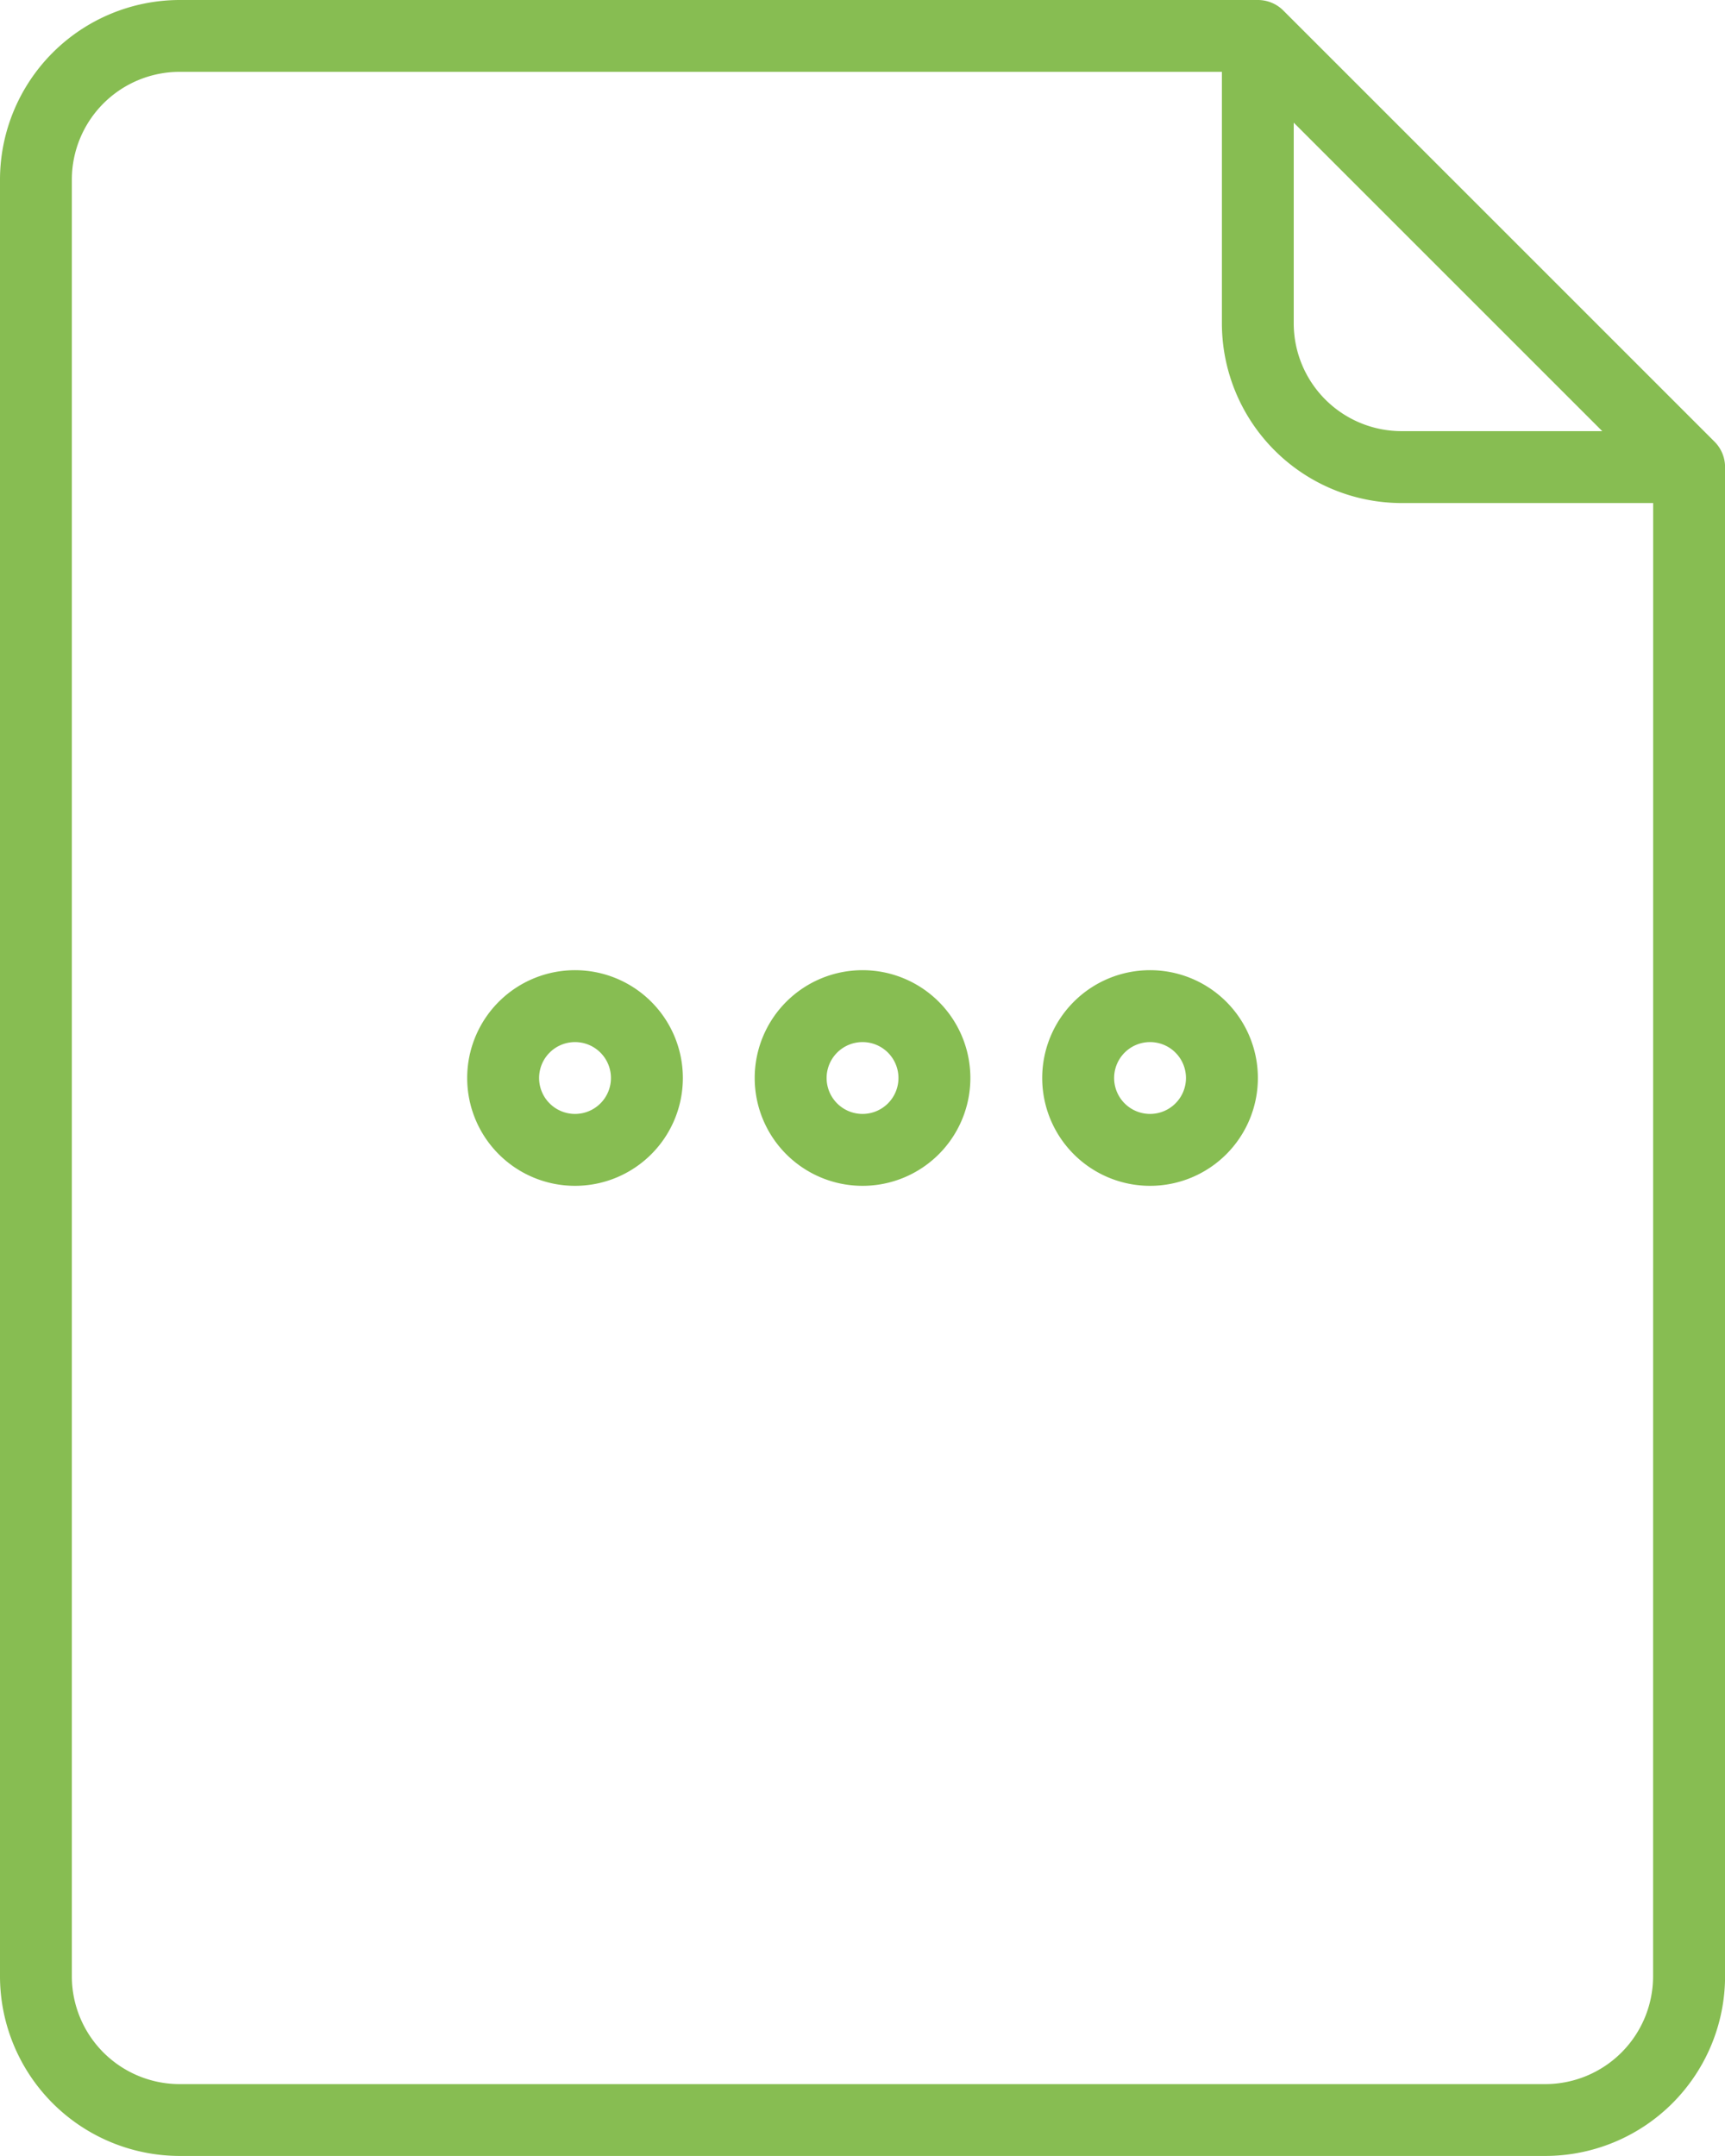 <svg xmlns="http://www.w3.org/2000/svg" width="24.299" height="30.374" viewBox="0 0 24.299 30.374">
  <g id="file" transform="translate(-64 -16)">
    <path id="Path_119575" data-name="Path 119575" d="M81.718,16H66.531A2.534,2.534,0,0,0,64,18.531V43.842a2.534,2.534,0,0,0,2.531,2.531H85.768A2.534,2.534,0,0,0,88.3,43.842V22.581a.506.506,0,0,0-.148-.358l-6.075-6.075A.506.506,0,0,0,81.718,16Zm5.568,27.842a1.52,1.52,0,0,1-1.519,1.519H66.531a1.52,1.52,0,0,1-1.519-1.519V18.531a1.52,1.52,0,0,1,1.519-1.519H81.212v3.544a2.534,2.534,0,0,0,2.531,2.531h3.544ZM82.224,17.728l4.346,4.346H83.743a1.52,1.52,0,0,1-1.519-1.519Z" fill="#87bd52"/>
    <path id="Path_119576" data-name="Path 119576" d="M169.519,232a1.519,1.519,0,1,0,1.519,1.519A1.519,1.519,0,0,0,169.519,232Zm0,2.025a.506.506,0,1,1,.506-.506A.506.506,0,0,1,169.519,234.025Z" transform="translate(-97.419 -202.332)" fill="#87bd52"/>
    <path id="Path_119577" data-name="Path 119577" d="M233.519,232a1.519,1.519,0,1,0,1.519,1.519A1.519,1.519,0,0,0,233.519,232Zm0,2.025a.506.506,0,1,1,.506-.506A.506.506,0,0,1,233.519,234.025Z" transform="translate(-157.369 -202.332)" fill="#87bd52"/>
    <path id="Path_119578" data-name="Path 119578" d="M297.519,232a1.519,1.519,0,1,0,1.519,1.519A1.519,1.519,0,0,0,297.519,232Zm0,2.025a.506.506,0,1,1,.506-.506A.506.506,0,0,1,297.519,234.025Z" transform="translate(-217.319 -202.332)" fill="#87bd52"/>
  </g>
</svg>
